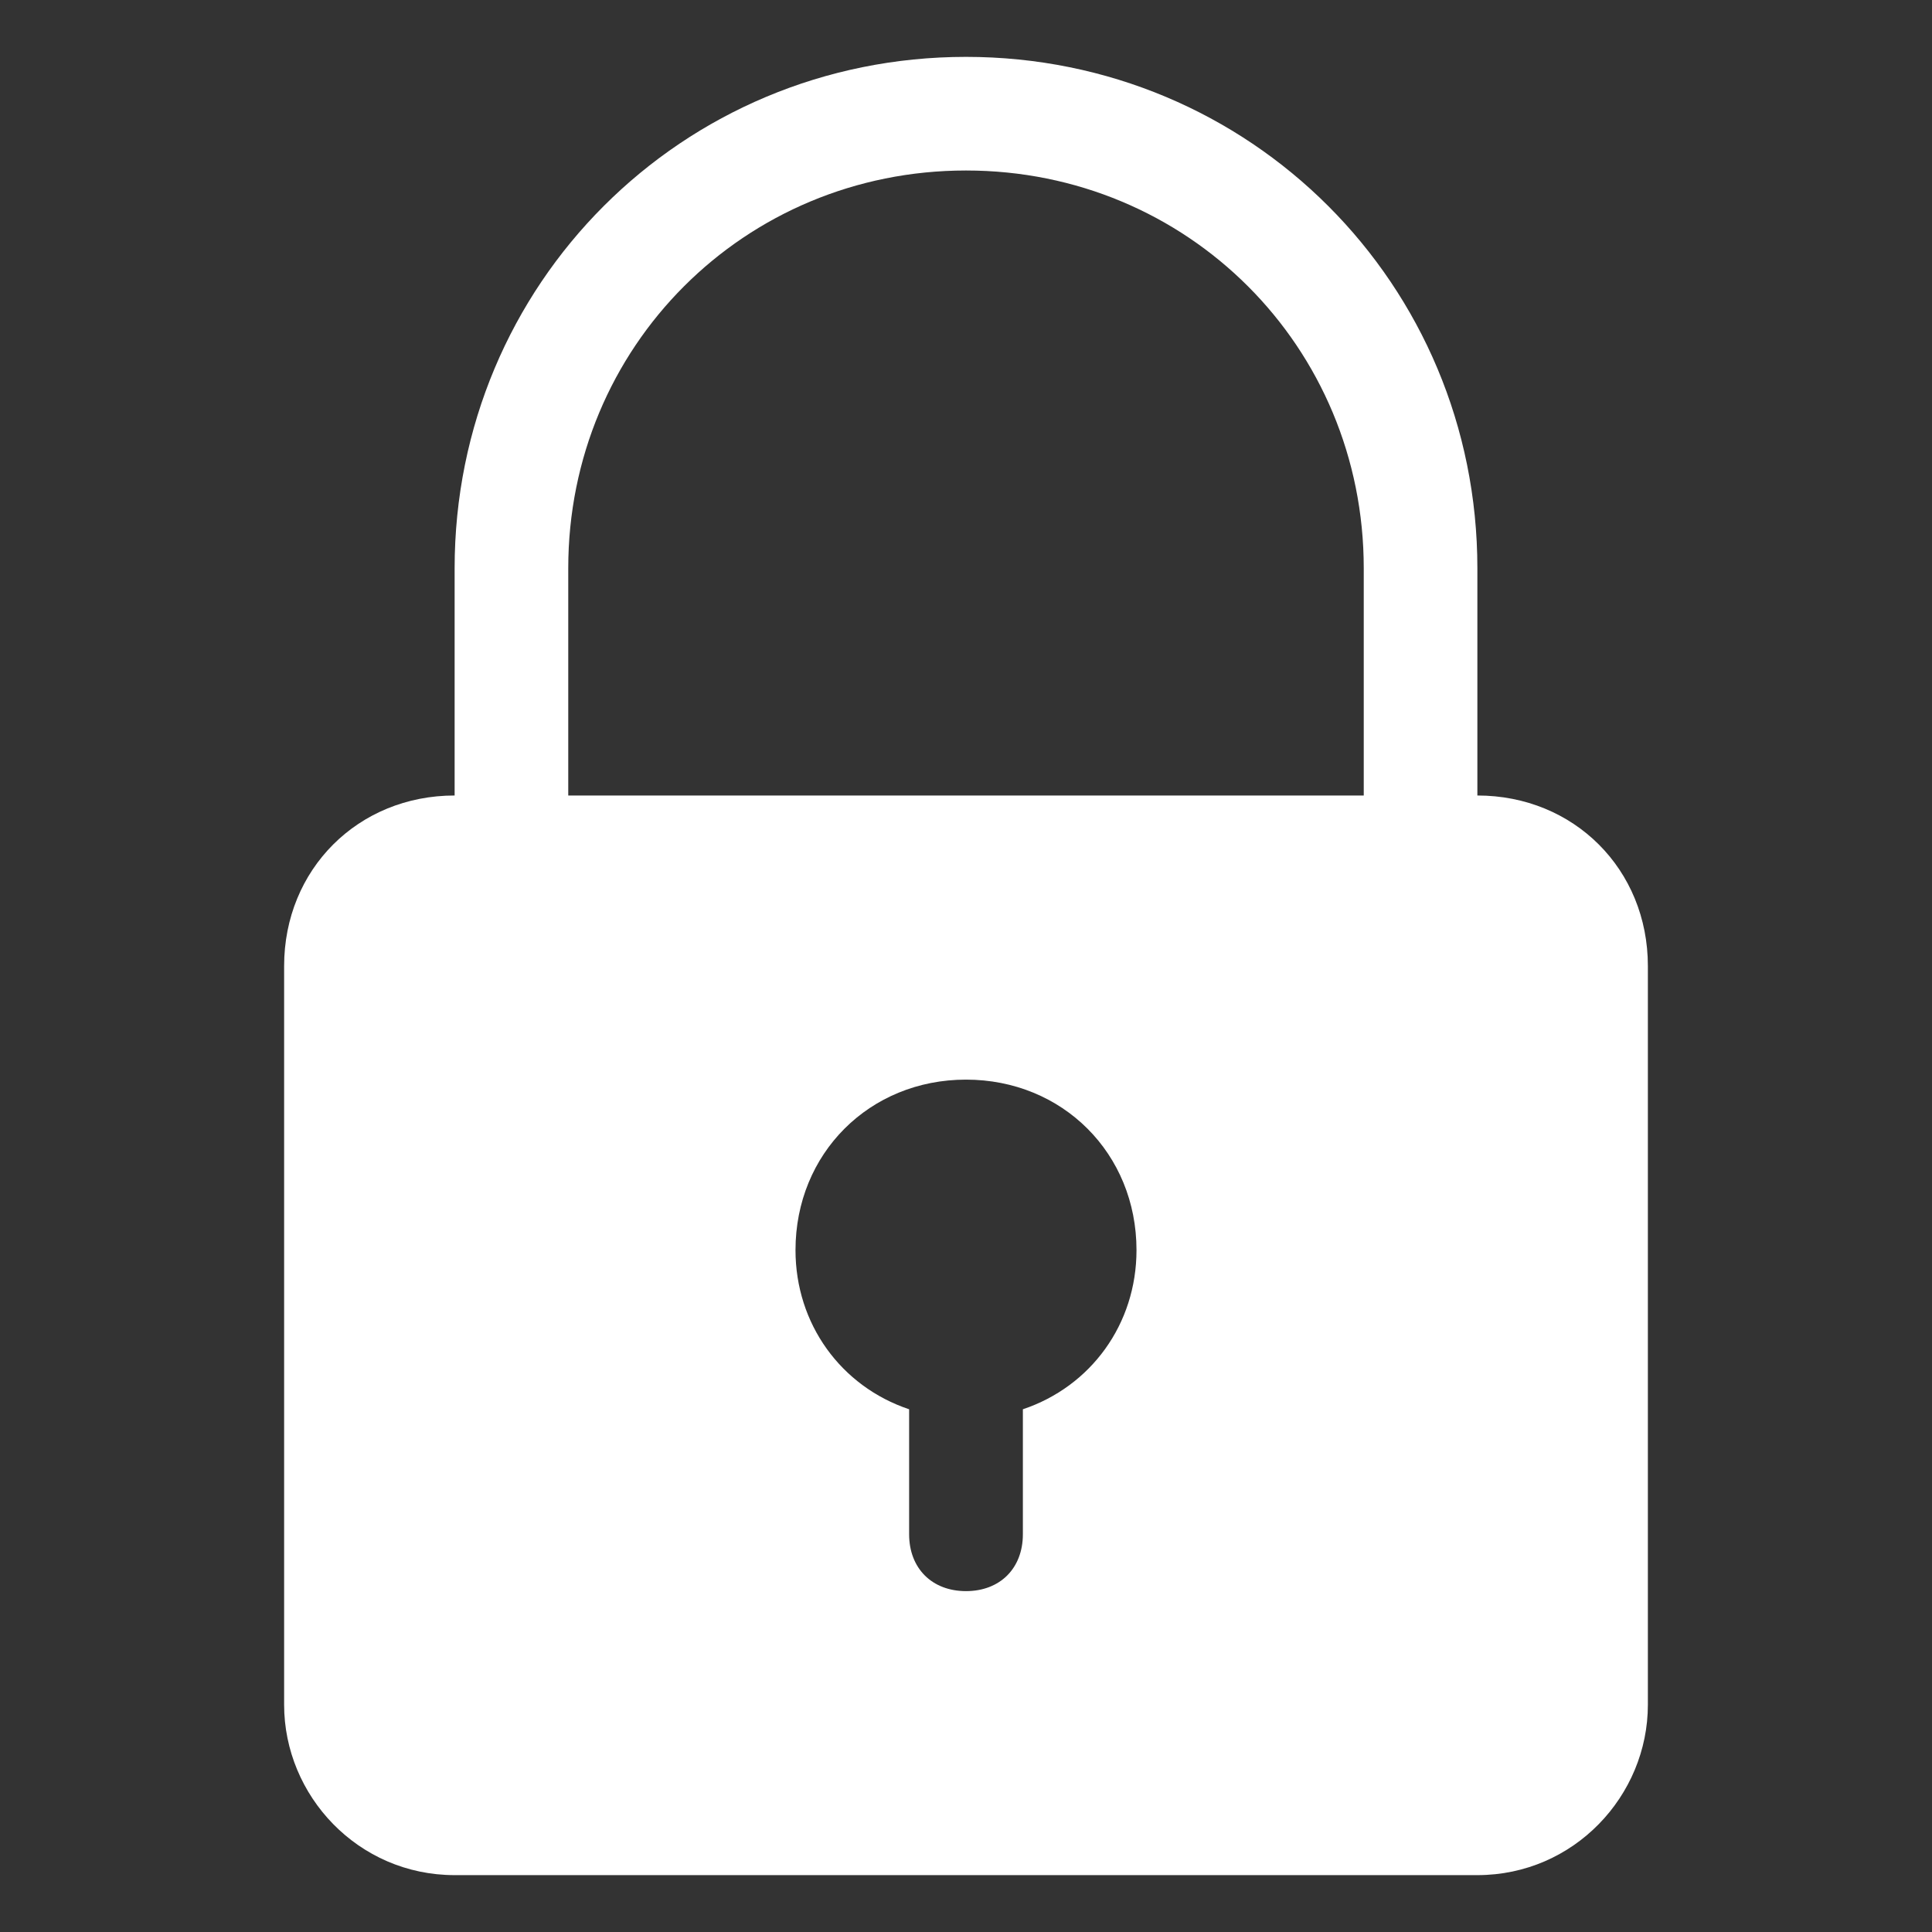 <svg width="16" height="16" viewBox="0 0 16 16" fill="none" xmlns="http://www.w3.org/2000/svg">
<rect x="0" y="0" width="16" height="16" fill="#333333" stroke="none"/>
<path d="M12.235 6.588V4.706C12.235 2.353 10.353 0.471 8 0.471C5.647 0.471 3.765 2.353 3.765 4.706V6.588C2.965 6.588 2.353 7.2 2.353 8V14.118C2.353 14.871 2.965 15.529 3.765 15.529H12.235C13.035 15.529 13.647 14.871 13.647 14.118V8C13.647 7.2 13.035 6.588 12.235 6.588ZM4.706 4.706C4.706 2.871 6.165 1.412 8 1.412C9.835 1.412 11.294 2.871 11.294 4.706V6.588H4.706V4.706ZM8.471 11.671V12.706C8.471 12.988 8.282 13.177 8 13.177C7.718 13.177 7.529 12.988 7.529 12.706V11.671C6.965 11.482 6.588 10.965 6.588 10.353C6.588 9.553 7.2 8.941 8 8.941C8.8 8.941 9.412 9.553 9.412 10.353C9.412 10.965 9.035 11.482 8.471 11.671Z" fill="white"/>
</svg>
